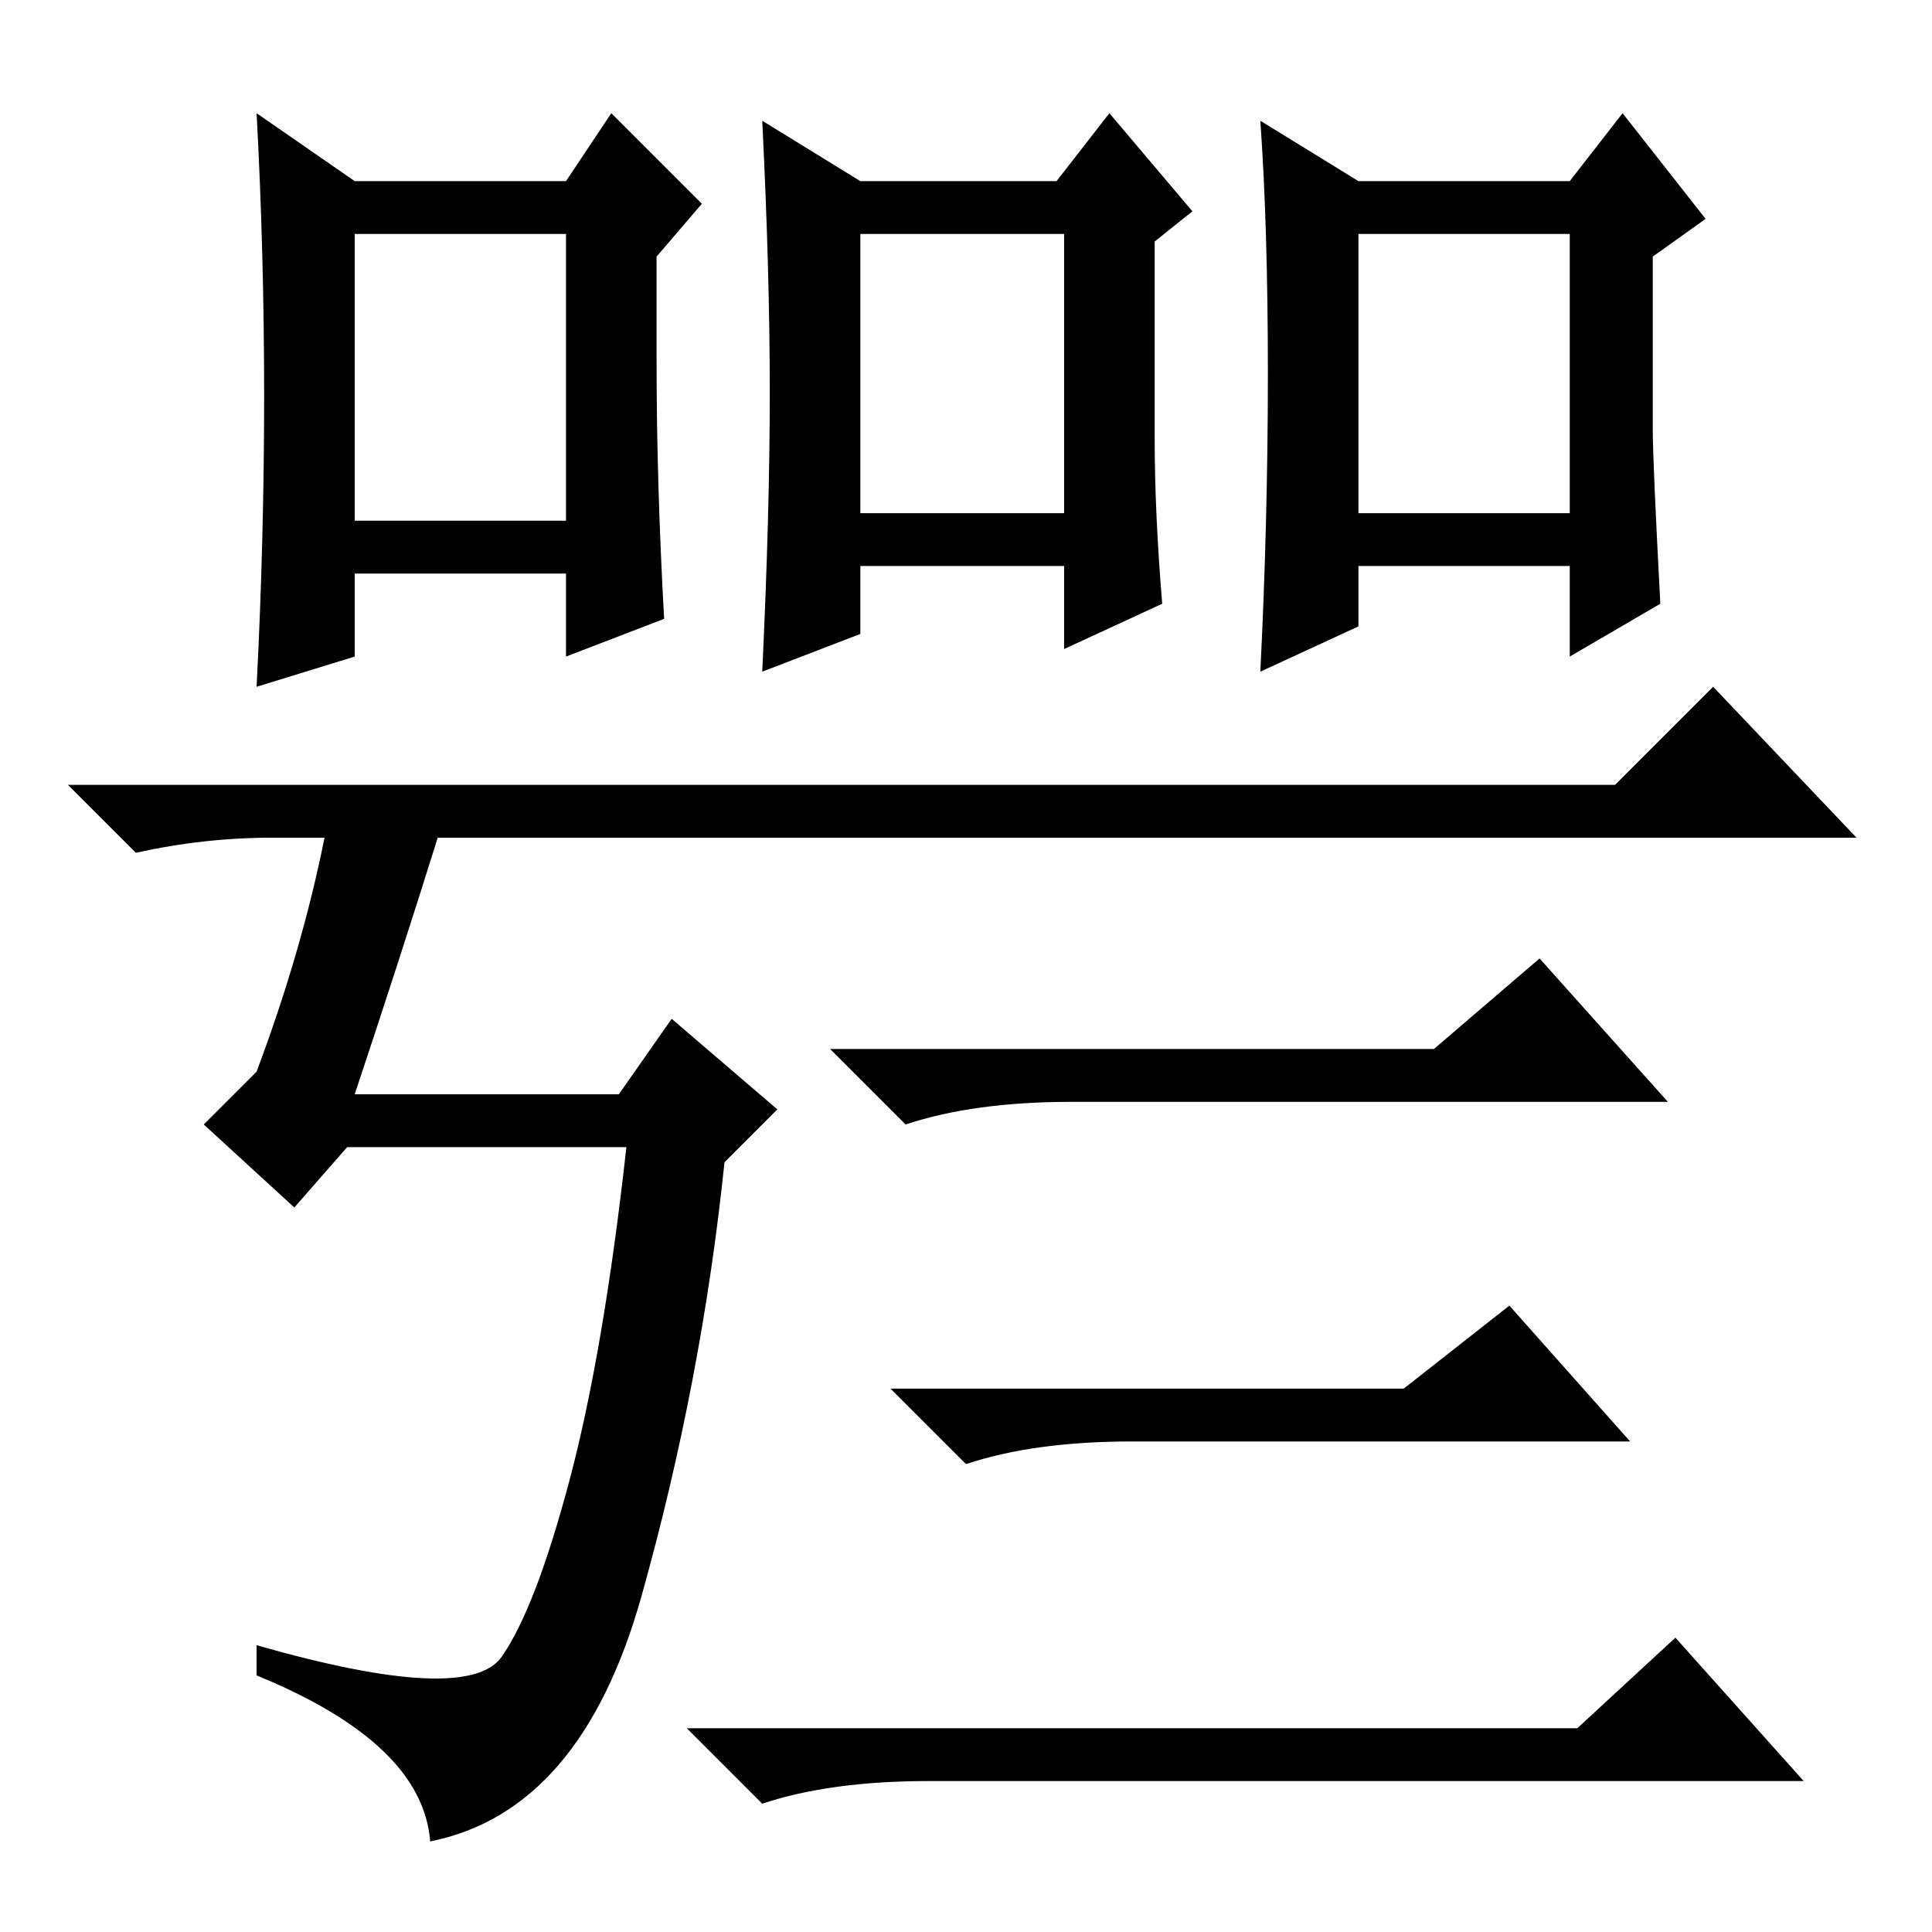 <?xml version="1.0" standalone="no"?>
<!DOCTYPE svg PUBLIC "-//W3C//DTD SVG 1.1//EN" "http://www.w3.org/Graphics/SVG/1.1/DTD/svg11.dtd" >
<svg xmlns="http://www.w3.org/2000/svg" xmlns:xlink="http://www.w3.org/1999/xlink" version="1.1" viewBox="0 -36 256 256">
  <g transform="matrix(1 0 0 -1 0 220)">
   <path fill="currentColor"
d="M34 241l13 -9h28l6 9l12 -12l-6 -7v-14q0 -16 1 -34l-13 -5v11h-28v-11l-13 -4q2 39 0 76zM47 225v-38h28v38h-28zM214 152l13 13l19 -20h-188q-5 -16 -11 -34h35l7 10l14 -12l-7 -7q-3 -29 -11 -57.5t-28 -32.5q-1 13 -23 22v4q28 -8 32.5 -1.5t9 23.5t7.5 44h-37l-7 -8
l-12 11l7 7q6 16 9 31h-7q-9 0 -18 -2l-9 9h205zM114 232h26l7 9l11 -13l-5 -4v-26q0 -10 1 -22l-13 -6v11h-27v-9l-13 -5q1 21 1 37t-1 36zM114 188h27v37h-27v-37zM180 232h28l7 9l11 -14l-7 -5v-23q0 -4 1 -23l-12 -7v12h-28v-8l-13 -6q1 20 1 39.5t-1 33.5zM180 188h28
v37h-28v-37zM190 117l14 12l17 -19h-79q-13 0 -22 -3l-10 10h80zM209 27l13 12l17 -19h-116q-13 0 -22 -3l-10 10h118zM186 72l14 11l16 -18h-66q-13 0 -22 -3l-10 10h68z" />
  </g>

</svg>
